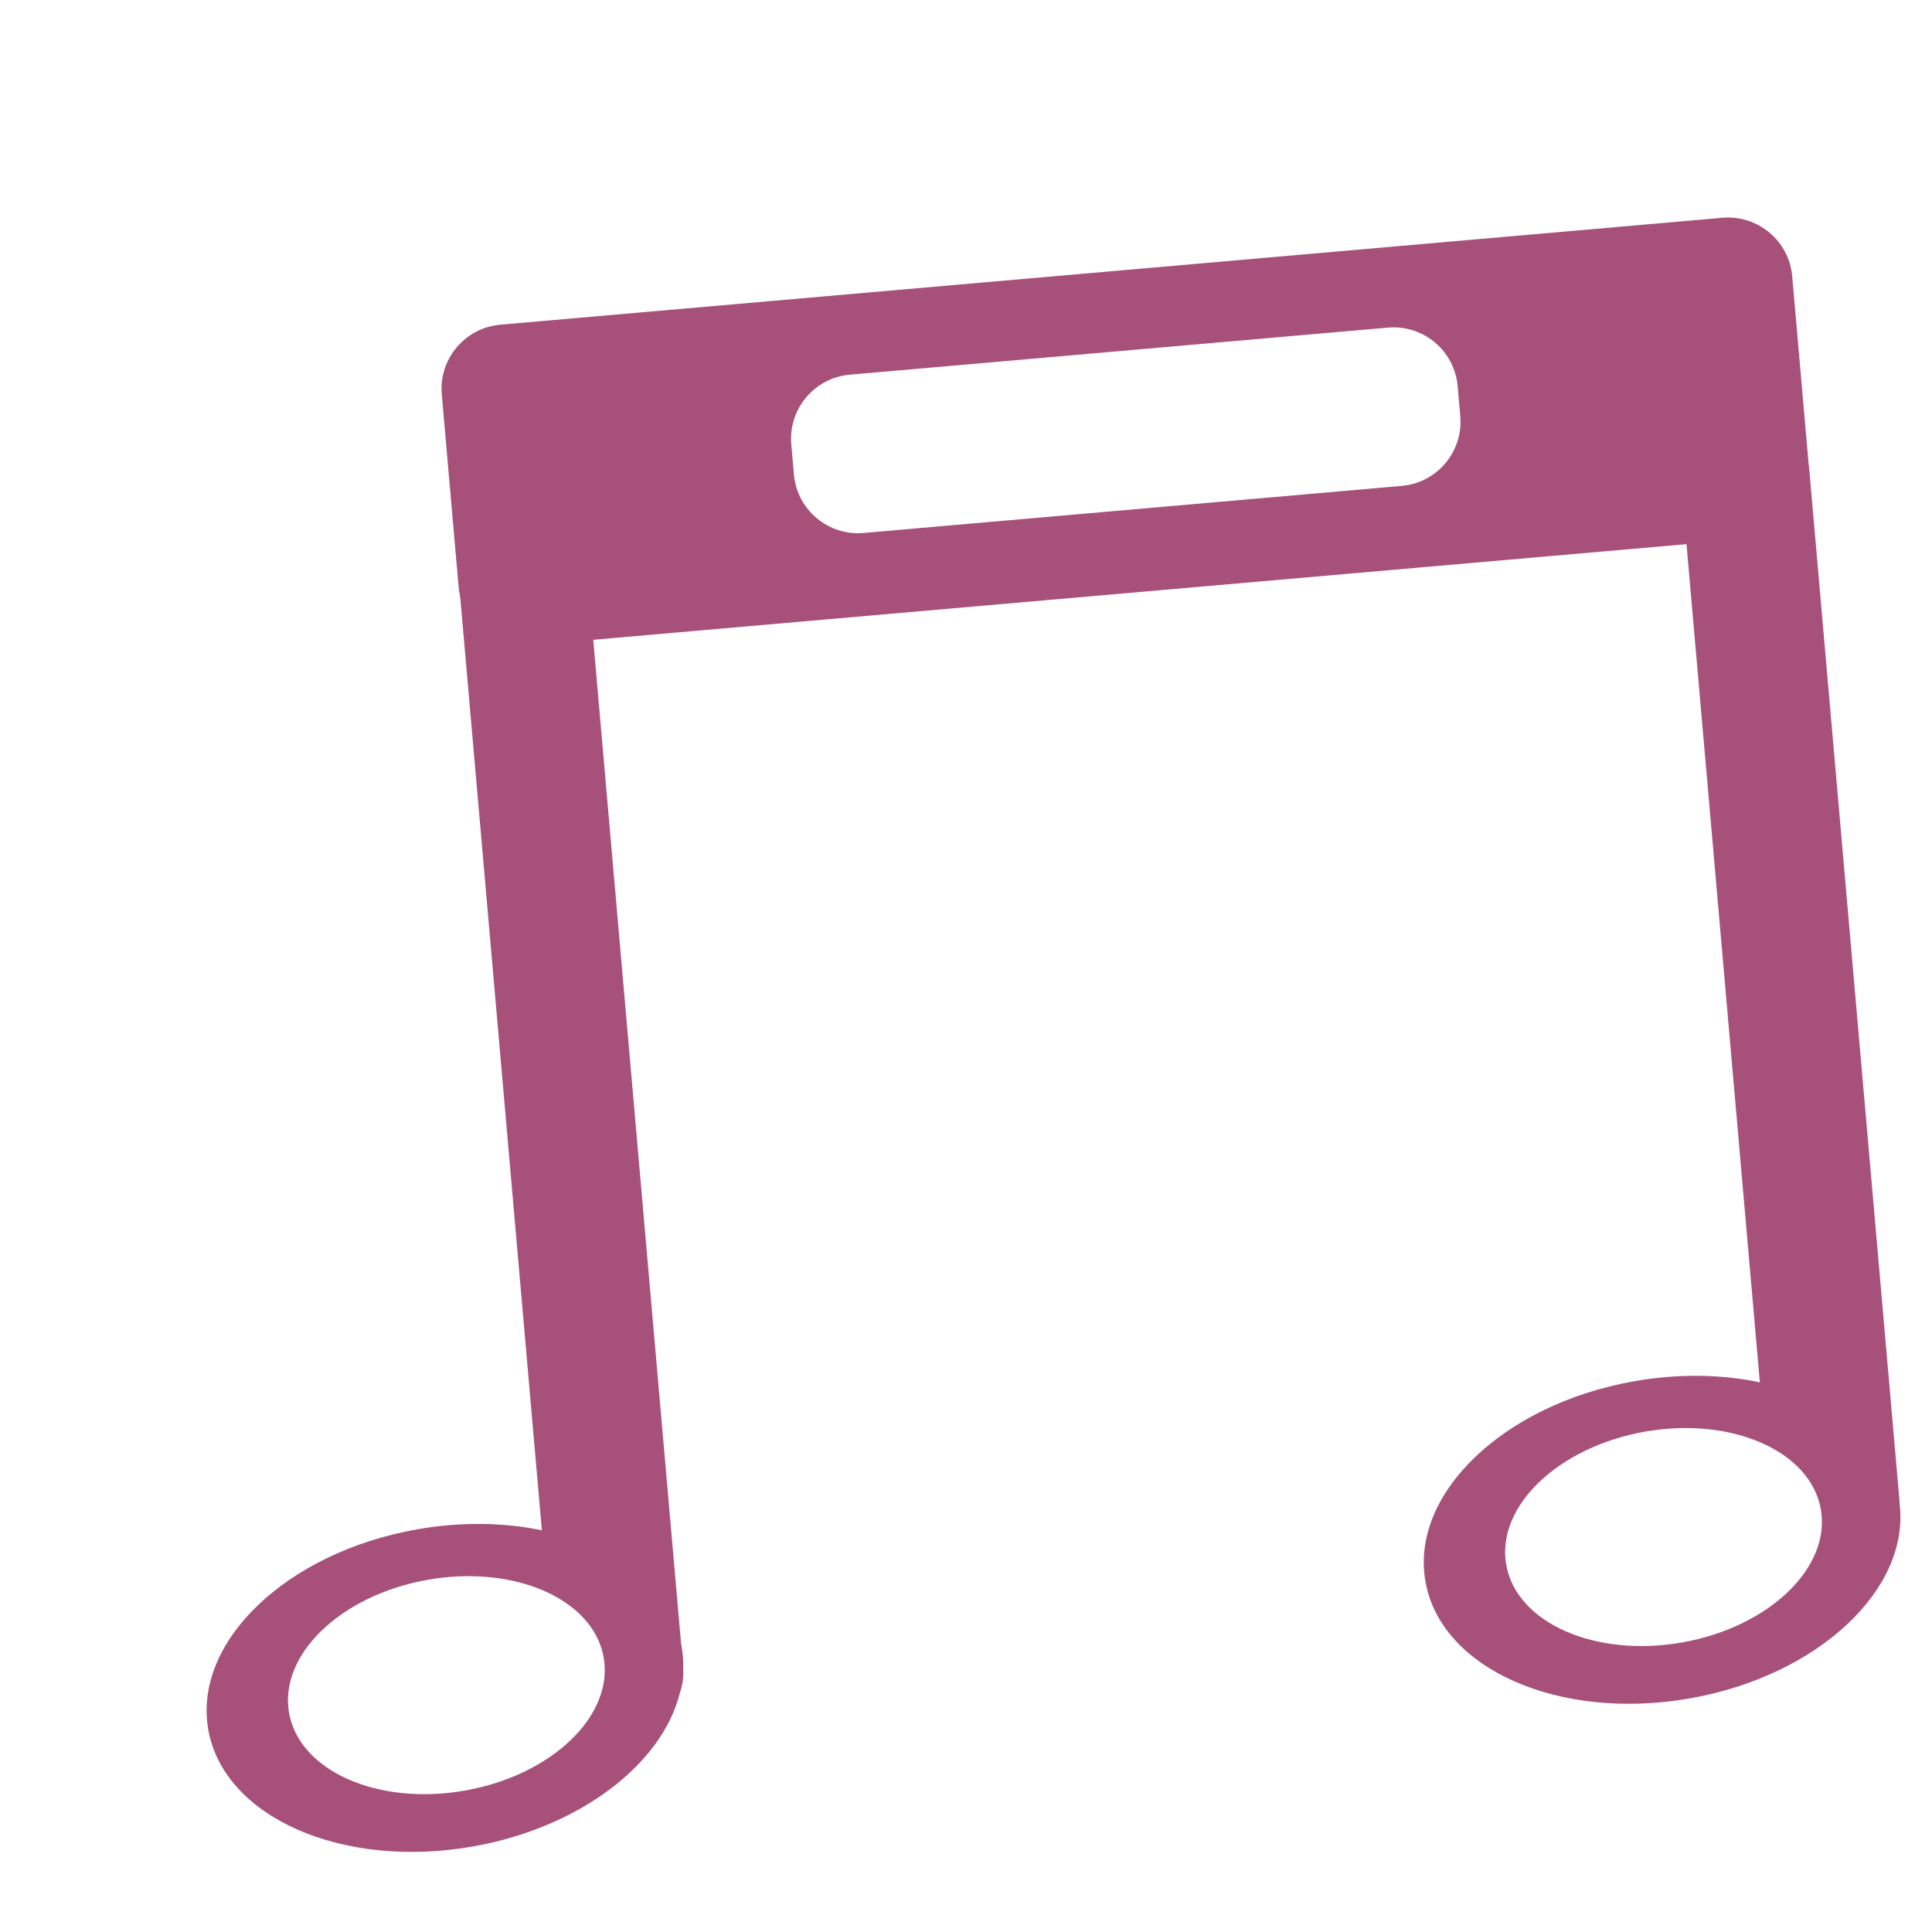 <svg width="300" height="300" viewBox="0 0 300 300" fill="none" xmlns="http://www.w3.org/2000/svg">
<path fill-rule="evenodd" clip-rule="evenodd" d="M270.156 64.343C264.654 64.824 260.584 69.674 261.065 75.176L273.268 214.649C267.353 213.399 260.66 213.26 253.747 214.479C233.452 218.058 218.944 231.982 221.341 245.579C223.739 259.176 242.134 267.298 262.429 263.72C282.262 260.223 296.569 246.845 294.972 233.548C294.968 233.308 294.956 233.067 294.934 232.824L280.989 73.433C280.508 67.931 275.658 63.861 270.156 64.343ZM261.197 255.037C274.687 252.659 284.33 243.403 282.737 234.365C281.143 225.327 268.915 219.928 255.426 222.307C241.936 224.686 232.292 233.941 233.886 242.979C235.479 252.017 247.707 257.416 261.197 255.037Z" fill="#A7517A"/>
<path fill-rule="evenodd" clip-rule="evenodd" d="M79.023 64.392C73.521 64.873 69.451 69.724 69.933 75.225L84.14 237.623C78.257 236.397 71.61 236.269 64.746 237.479C44.452 241.058 29.944 254.982 32.341 268.579C34.739 282.176 53.134 290.298 73.429 286.72C90.06 283.787 102.805 273.908 105.545 262.953C105.974 261.733 106.171 260.41 106.087 259.043C106.118 257.904 106.035 256.761 105.834 255.62C105.809 255.479 105.783 255.339 105.755 255.199L89.856 73.482C89.375 67.981 84.525 63.911 79.023 64.392ZM72.197 278.037C85.687 275.659 95.33 266.403 93.737 257.365C92.143 248.327 79.915 242.928 66.425 245.307C52.936 247.686 43.292 256.941 44.886 265.979C46.479 275.017 58.707 280.416 72.197 278.037Z" fill="#A7517A"/>
<path fill-rule="evenodd" clip-rule="evenodd" d="M71.214 91.137C71.696 96.639 76.546 100.709 82.048 100.228L271.817 83.625C277.319 83.144 281.389 78.293 280.908 72.791L278.293 42.906C277.812 37.404 272.961 33.334 267.46 33.815L77.69 50.418C72.188 50.899 68.118 55.75 68.6 61.251L71.214 91.137ZM123.279 73.669C123.76 79.171 128.61 83.241 134.112 82.759L217.66 75.45C223.162 74.969 227.232 70.118 226.75 64.616L226.343 59.962C225.862 54.46 221.012 50.39 215.51 50.872L131.962 58.181C126.46 58.662 122.39 63.513 122.871 69.015L123.279 73.669Z" fill="#A7517A"/>
</svg>
